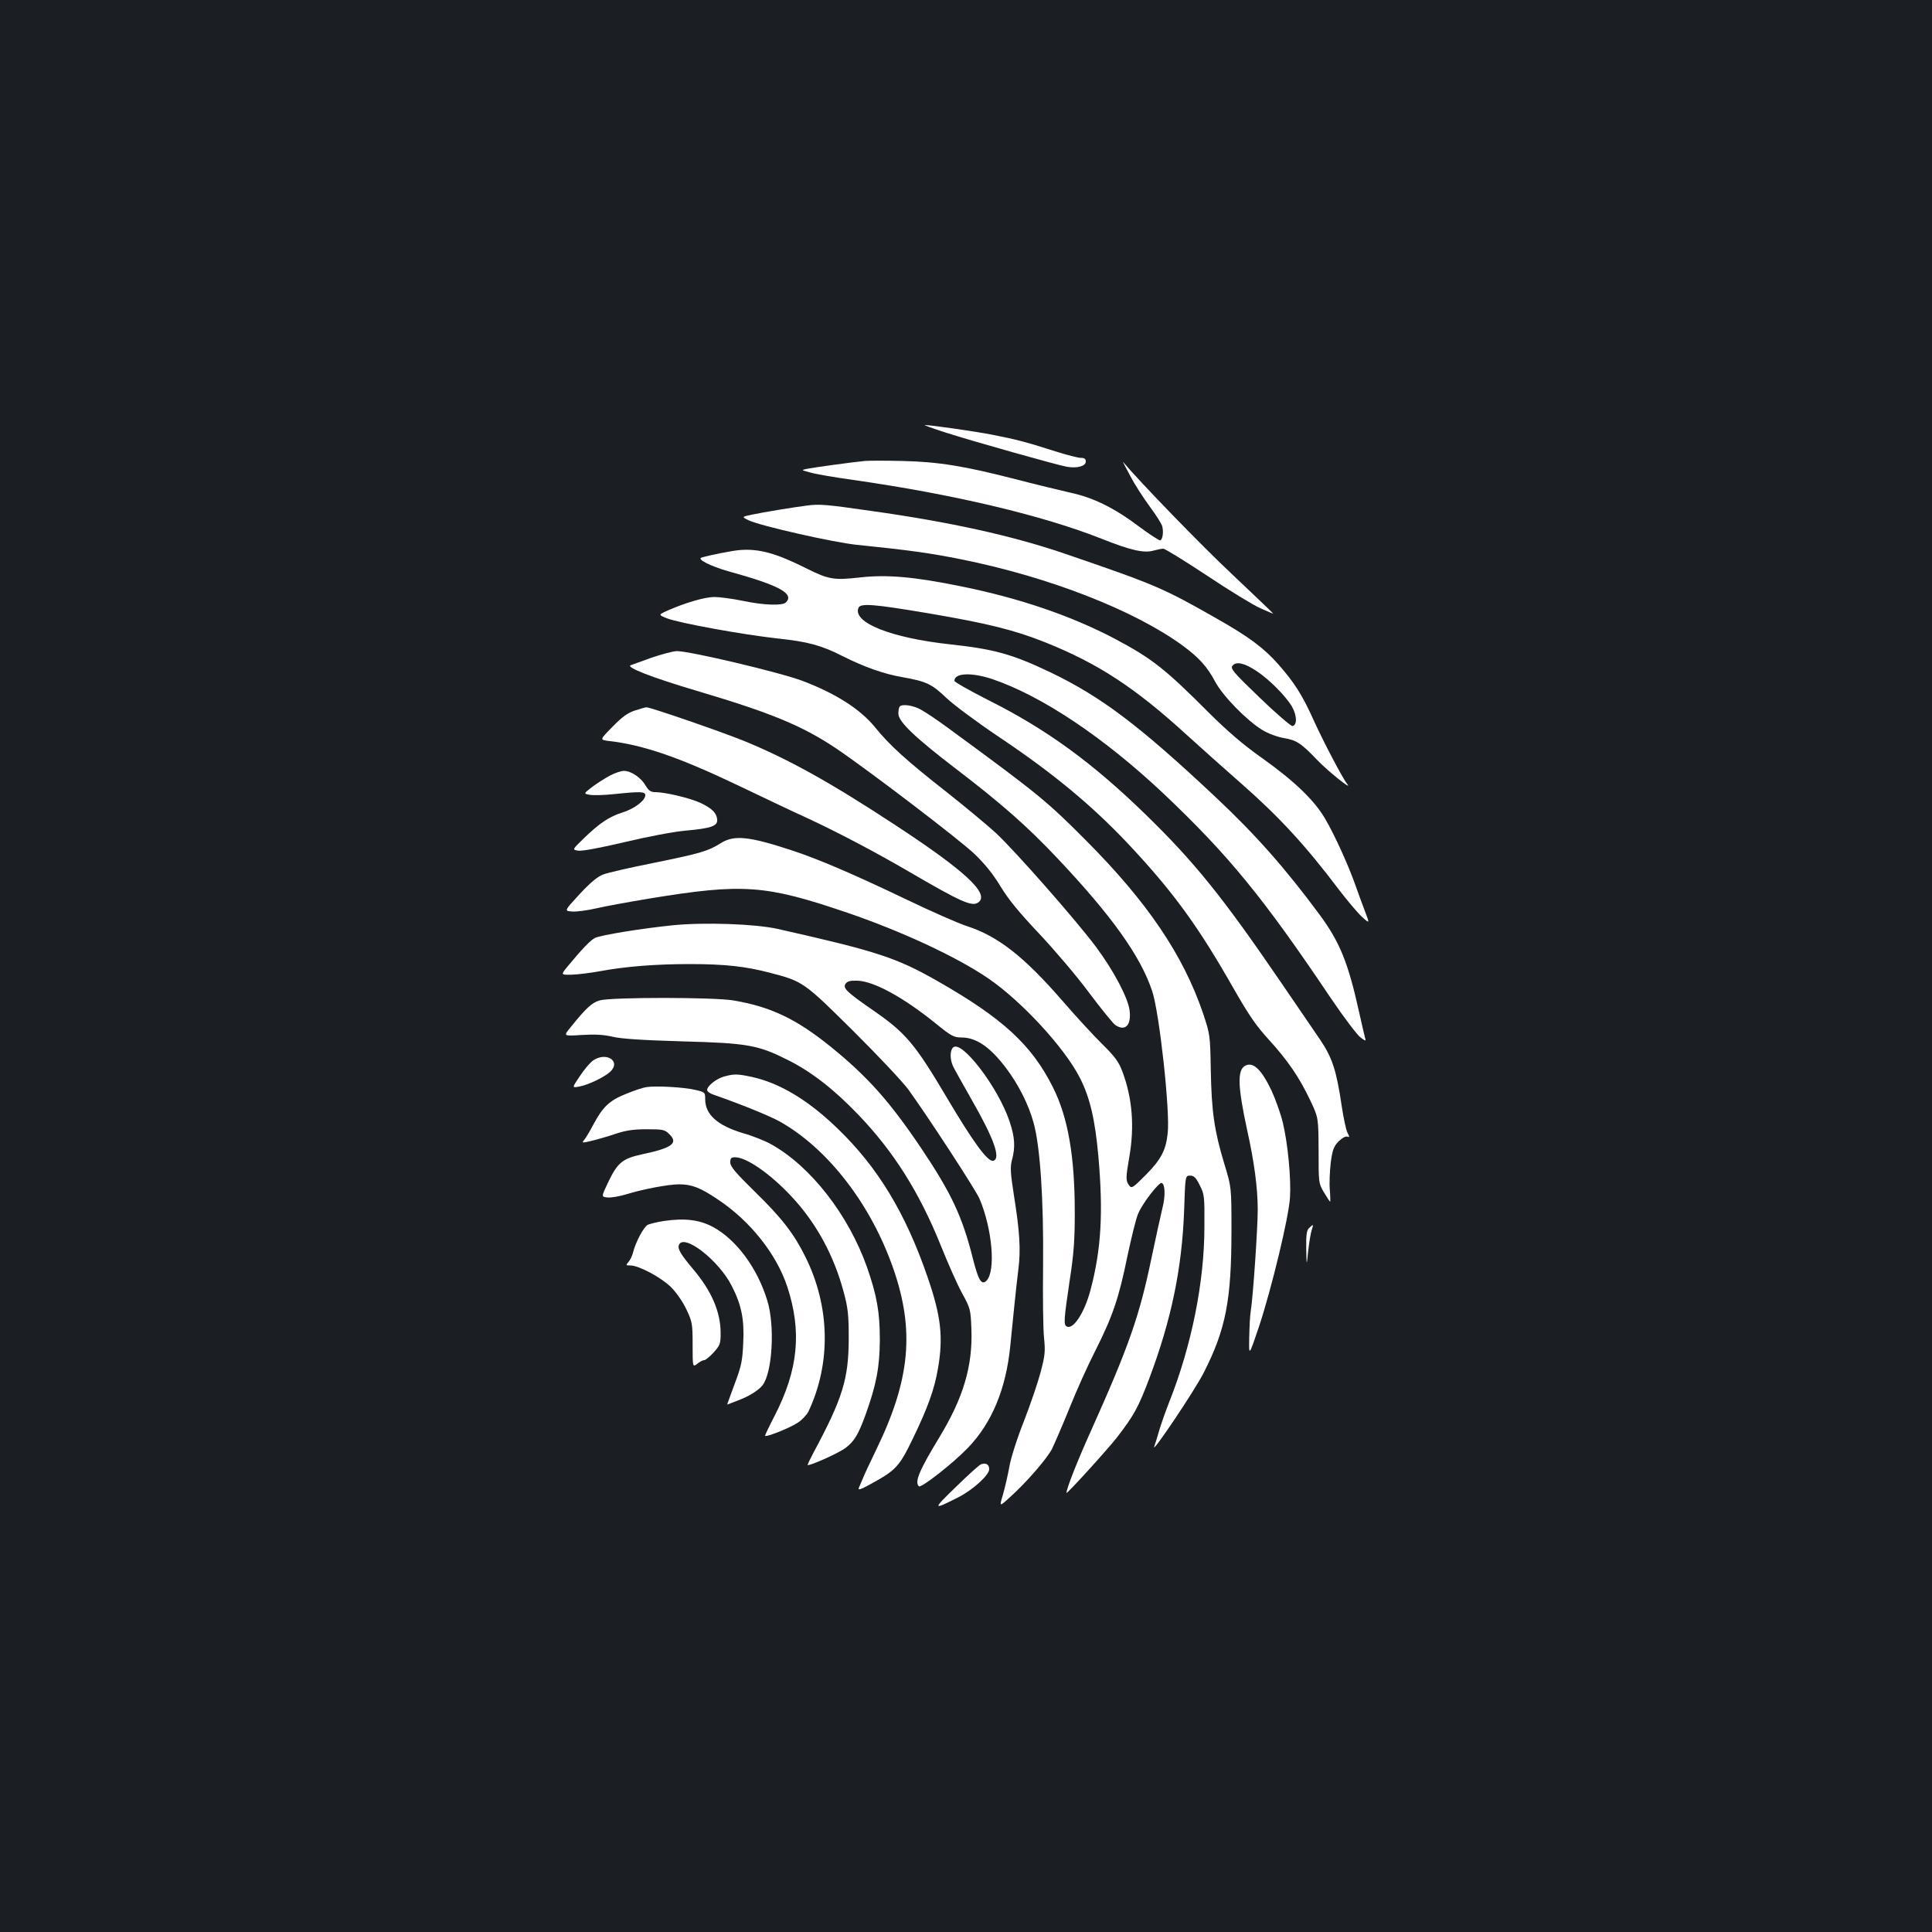 <?xml version="1.0" standalone="no"?>
<!DOCTYPE svg PUBLIC "-//W3C//DTD SVG 20010904//EN"
 "http://www.w3.org/TR/2001/REC-SVG-20010904/DTD/svg10.dtd">
<svg version="1.0" xmlns="http://www.w3.org/2000/svg"
 width="1000pt" height="1000pt" viewBox="0 0 1000 1000"
 preserveAspectRatio="xMidYMid meet">
<rect width="100%" height="100%" fill="#1b1f23"/>
<g transform="translate(0,1000) scale(0.1,-0.1)"
fill="#ffffff" stroke="none">
<path d="M4895 7761 c140 -45 573 -167 627 -177 53 -9 98 3 98 27 0 14 -7 19
-25 19 -14 0 -74 15 -133 34 -153 49 -204 62 -322 85 -95 19 -324 51 -353 51
-7 0 42 -18 108 -39z"/>
<path d="M4475 7614 c-63 -6 -267 -34 -300 -41 -29 -6 -28 -6 20 -19 28 -8
127 -25 220 -38 520 -74 983 -184 1288 -305 148 -59 218 -75 267 -61 19 5 42
10 51 10 9 0 111 -63 226 -139 115 -77 240 -153 276 -169 37 -17 67 -29 67
-28 0 2 -95 92 -211 202 -159 149 -477 477 -567 584 -2 3 15 -31 39 -75 23
-44 69 -115 101 -158 32 -43 61 -89 64 -102 7 -30 2 -68 -11 -72 -5 -1 -55 31
-110 72 -129 97 -235 149 -355 175 -52 12 -181 43 -285 70 -259 67 -398 90
-585 94 -85 2 -173 2 -195 0z"/>
<path d="M4175 7383 c-64 -8 -223 -34 -279 -46 -58 -12 -58 -12 -21 -30 60
-29 441 -115 560 -127 266 -27 381 -43 540 -75 454 -91 897 -264 1147 -447 84
-62 127 -109 168 -187 39 -73 164 -201 243 -249 31 -19 78 -36 111 -42 67 -11
90 -26 176 -116 55 -57 185 -161 153 -122 -22 26 -126 225 -173 329 -60 133
-99 194 -183 290 -75 85 -153 143 -317 236 -284 162 -321 177 -794 339 -268
91 -587 162 -994 219 -235 34 -271 37 -337 28z m2330 -857 c65 -43 150 -129
182 -183 26 -46 28 -96 3 -101 -8 -1 -85 65 -170 147 -139 134 -153 150 -140
166 19 23 62 13 125 -29z"/>
<path d="M3830 7153 c-40 -3 -160 -27 -199 -39 -26 -8 48 -45 139 -71 263 -72
343 -116 298 -161 -18 -18 -114 -15 -223 8 -53 11 -120 20 -147 20 -49 0 -149
-29 -242 -70 -49 -22 -49 -22 -5 -40 59 -24 400 -86 576 -105 152 -16 225 -35
334 -91 116 -58 213 -92 310 -109 124 -22 152 -35 229 -109 36 -34 154 -122
264 -196 302 -202 509 -376 711 -596 209 -227 332 -398 507 -705 82 -144 120
-199 187 -272 97 -107 157 -194 214 -315 41 -87 41 -87 42 -257 0 -169 0 -170
28 -217 16 -27 30 -48 32 -48 1 0 1 28 -2 63 -3 34 0 97 5 140 9 66 15 82 40
109 18 17 37 28 45 25 13 -5 13 -2 1 21 -7 15 -20 75 -29 135 -28 189 -49 252
-113 347 -32 47 -124 182 -205 300 -298 436 -442 615 -693 860 -278 271 -516
445 -820 597 -96 49 -174 93 -174 99 0 41 88 45 196 9 255 -86 580 -303 890
-596 333 -316 512 -534 862 -1055 67 -99 136 -190 153 -203 27 -20 30 -21 25
-5 -3 11 -17 71 -31 134 -57 257 -99 362 -205 506 -177 239 -330 413 -538 608
-397 373 -594 521 -857 647 -198 94 -289 119 -518 144 -304 33 -503 112 -474
188 10 26 75 21 366 -28 305 -52 441 -86 602 -150 274 -110 465 -235 734 -481
66 -60 191 -172 278 -248 196 -172 333 -320 505 -548 45 -59 100 -124 122
-144 40 -36 40 -36 14 32 -15 38 -36 98 -49 134 -34 97 -107 259 -156 342 -56
96 -160 196 -329 316 -95 67 -175 136 -270 230 -231 232 -298 284 -492 387
-225 118 -491 209 -793 270 -245 50 -384 62 -526 46 -131 -15 -161 -10 -271
45 -159 80 -248 105 -348 97z"/>
<path d="M3370 6595 c-52 -19 -99 -36 -105 -38 -29 -10 110 -64 339 -132 385
-114 548 -181 724 -299 165 -111 641 -474 717 -547 55 -53 97 -106 135 -169
40 -66 95 -133 199 -243 79 -84 195 -220 257 -304 63 -84 124 -159 136 -168
51 -35 84 -3 75 73 -7 65 -83 209 -175 332 -103 138 -418 496 -518 589 -44 40
-160 137 -259 215 -203 159 -292 240 -366 332 -77 94 -202 174 -376 240 -120
45 -583 154 -650 154 -21 -1 -81 -17 -133 -35z"/>
<path d="M4657 6343 c-4 -3 -7 -20 -7 -37 0 -41 83 -121 300 -287 233 -178
369 -298 519 -457 284 -300 435 -511 495 -693 37 -111 93 -621 80 -734 -9 -88
-34 -136 -114 -217 -68 -68 -73 -71 -86 -53 -18 24 -17 40 1 145 28 159 16
307 -36 445 -18 48 -38 76 -103 140 -45 44 -138 145 -207 225 -198 228 -333
334 -493 386 -44 14 -187 77 -316 139 -269 129 -453 208 -590 253 -225 74
-300 81 -369 38 -65 -41 -105 -53 -346 -102 -121 -24 -239 -51 -262 -60 -30
-11 -66 -41 -123 -102 -80 -87 -80 -87 -39 -90 23 -2 80 6 128 17 47 11 169
33 271 50 487 80 602 71 1025 -73 279 -95 568 -229 730 -340 173 -118 397
-361 475 -516 52 -102 78 -216 95 -403 26 -293 15 -483 -40 -692 -32 -121 -91
-211 -125 -190 -15 9 -13 37 16 233 22 141 27 213 27 357 0 290 -35 492 -113
647 -110 220 -260 358 -601 552 -211 120 -313 153 -824 268 -116 26 -379 35
-541 19 -167 -17 -374 -51 -405 -66 -24 -13 -63 -53 -141 -147 -36 -44 -36
-44 20 -43 32 1 98 9 147 18 134 25 291 37 465 37 182 0 290 -12 415 -45 171
-44 177 -49 431 -301 127 -126 256 -263 286 -304 100 -138 348 -518 368 -565
66 -155 85 -374 36 -424 -26 -25 -42 2 -71 117 -54 215 -111 337 -269 572
-162 240 -275 367 -466 522 -180 145 -310 207 -505 240 -104 17 -631 17 -691
0 -41 -12 -71 -40 -153 -142 -35 -43 -35 -43 60 -37 68 4 112 2 159 -9 45 -11
157 -18 360 -24 339 -9 393 -19 545 -95 123 -61 240 -152 365 -282 185 -192
319 -405 430 -681 37 -92 86 -203 110 -246 42 -77 44 -82 48 -185 7 -191 -41
-354 -165 -559 -105 -173 -130 -232 -107 -255 11 -11 176 118 254 199 124 129
197 305 219 526 6 57 15 150 21 208 6 58 15 143 21 190 13 101 7 196 -23 383
-18 117 -20 146 -10 183 18 67 15 118 -13 201 -59 175 -246 420 -291 382 -17
-14 -18 -59 -2 -96 7 -15 50 -92 95 -171 118 -206 154 -307 115 -320 -28 -9
-102 92 -242 328 -164 277 -212 334 -380 450 -137 95 -158 115 -144 137 9 14
23 18 62 17 85 -3 235 -84 406 -222 80 -65 93 -72 133 -72 76 0 149 -50 230
-158 64 -84 117 -189 143 -284 34 -123 52 -395 49 -733 -2 -165 0 -336 5 -380
7 -71 5 -91 -18 -178 -14 -53 -53 -168 -87 -255 -35 -88 -68 -192 -75 -236 -8
-44 -23 -108 -33 -143 -19 -63 -19 -63 37 -12 85 76 190 198 217 249 12 25 53
119 90 210 36 91 97 226 135 300 90 179 121 271 165 486 21 98 45 198 56 222
23 55 108 164 122 159 18 -6 20 -69 3 -133 -8 -33 -33 -147 -56 -256 -62 -299
-117 -457 -315 -898 -69 -153 -124 -293 -125 -317 0 -10 213 225 263 289 86
112 109 153 166 304 114 303 169 569 180 869 6 180 6 180 31 180 20 0 30 -10
50 -50 24 -47 25 -58 24 -215 0 -286 -67 -616 -181 -904 -19 -48 -43 -116 -53
-150 -9 -33 -21 -70 -25 -81 -23 -57 208 286 256 381 114 224 143 376 143 734
0 225 0 225 -37 346 -52 172 -66 271 -70 484 -3 183 -4 186 -40 295 -103 302
-288 576 -607 896 -202 203 -246 239 -710 579 -58 43 -124 87 -147 99 -41 21
-93 28 -106 14z"/>
<path d="M3285 6322 c-37 -12 -66 -34 -115 -84 -66 -67 -66 -67 -21 -73 180
-20 370 -86 681 -235 113 -54 268 -128 345 -163 150 -69 357 -178 520 -273
286 -167 339 -190 371 -163 55 45 -74 164 -436 401 -335 220 -550 339 -779
433 -116 47 -486 175 -505 174 -6 0 -33 -8 -61 -17z"/>
<path d="M3156 5985 c-26 -14 -67 -40 -92 -59 -44 -34 -44 -34 -11 -40 18 -3
76 -2 128 4 135 14 159 13 159 -6 0 -27 -56 -70 -117 -89 -70 -22 -118 -54
-200 -133 -62 -60 -62 -60 -30 -65 20 -3 112 14 239 44 122 29 253 54 320 60
132 12 164 24 160 59 -4 33 -27 56 -86 84 -53 25 -183 56 -235 56 -23 0 -34 8
-50 35 -24 41 -75 75 -112 75 -14 0 -47 -11 -73 -25z"/>
<path d="M3067 4509 c-15 -12 -46 -48 -67 -81 -40 -59 -40 -59 -2 -52 45 8
129 48 160 76 60 57 -23 107 -91 57z"/>
<path d="M6442 4482 c-38 -25 -35 -108 13 -330 37 -166 55 -302 55 -412 0 -96
-24 -451 -36 -525 -4 -22 -7 -84 -8 -138 -2 -99 -2 -99 51 58 65 197 154 565
160 667 6 98 -11 278 -37 387 -11 46 -38 121 -59 167 -53 111 -97 152 -139
126z"/>
<path d="M3748 4428 c-40 -11 -88 -49 -88 -70 0 -7 15 -18 33 -24 138 -48 289
-109 343 -139 249 -140 472 -428 588 -762 111 -320 87 -574 -87 -933 -33 -69
-66 -138 -72 -155 -7 -16 -16 -38 -20 -47 -5 -13 12 -7 64 22 128 70 146 89
216 234 78 162 111 253 130 363 28 163 16 271 -55 476 -114 330 -257 566 -466
767 -152 147 -300 235 -443 266 -75 16 -91 16 -143 2z"/>
<path d="M3345 4373 c-16 -2 -64 -18 -105 -35 -86 -34 -121 -68 -170 -161 -18
-34 -39 -69 -47 -78 -13 -15 -10 -16 39 -4 29 7 85 23 123 36 54 18 92 24 162
24 86 0 94 -2 118 -26 47 -46 14 -71 -143 -104 -101 -22 -126 -43 -176 -148
-34 -72 -34 -72 -1 -75 19 -2 63 6 99 17 84 26 217 51 270 51 67 0 111 -17
204 -80 166 -111 301 -281 357 -450 76 -232 57 -430 -66 -669 -27 -52 -49 -98
-49 -102 0 -11 127 39 169 67 22 14 46 40 55 57 118 250 113 543 -15 801 -60
121 -121 200 -261 337 -101 99 -128 131 -128 152 0 22 4 27 25 27 58 0 179
-83 289 -200 130 -138 222 -307 273 -498 22 -82 26 -118 26 -237 0 -211 -31
-312 -183 -595 -16 -30 -29 -58 -30 -62 0 -11 161 60 197 88 45 34 66 69 104
174 55 154 72 242 73 385 0 143 -15 228 -66 375 -96 272 -293 525 -498 638
-30 17 -95 43 -145 57 -132 40 -195 96 -195 176 0 35 -1 36 -52 48 -59 14
-207 22 -253 14z"/>
<path d="M3435 3680 c-33 -5 -69 -14 -81 -19 -21 -9 -65 -91 -78 -146 -4 -16
-15 -38 -23 -47 -15 -17 -14 -18 10 -18 44 0 159 -62 210 -112 28 -28 62 -77
80 -116 30 -63 32 -74 32 -183 0 -116 0 -116 24 -98 13 11 29 19 36 19 7 0 29
18 49 40 33 37 36 45 36 99 0 111 -47 220 -145 335 -61 73 -79 102 -71 122 24
62 207 -79 274 -213 50 -97 65 -173 59 -293 -4 -92 -9 -119 -44 -212 -22 -60
-40 -108 -39 -108 0 0 25 9 55 21 57 21 108 53 128 79 51 66 65 310 24 440
-52 169 -161 315 -282 380 -70 37 -147 46 -254 30z"/>
<path d="M6776 3644 c-13 -12 -16 -36 -15 -107 2 -92 2 -92 10 -13 5 44 13 93
18 108 11 32 9 34 -13 12z"/>
<path d="M5078 2421 c-9 -3 -68 -56 -131 -118 -122 -118 -121 -121 13 -53 75
38 160 115 160 145 0 25 -16 35 -42 26z"/>
</g>
</svg>
